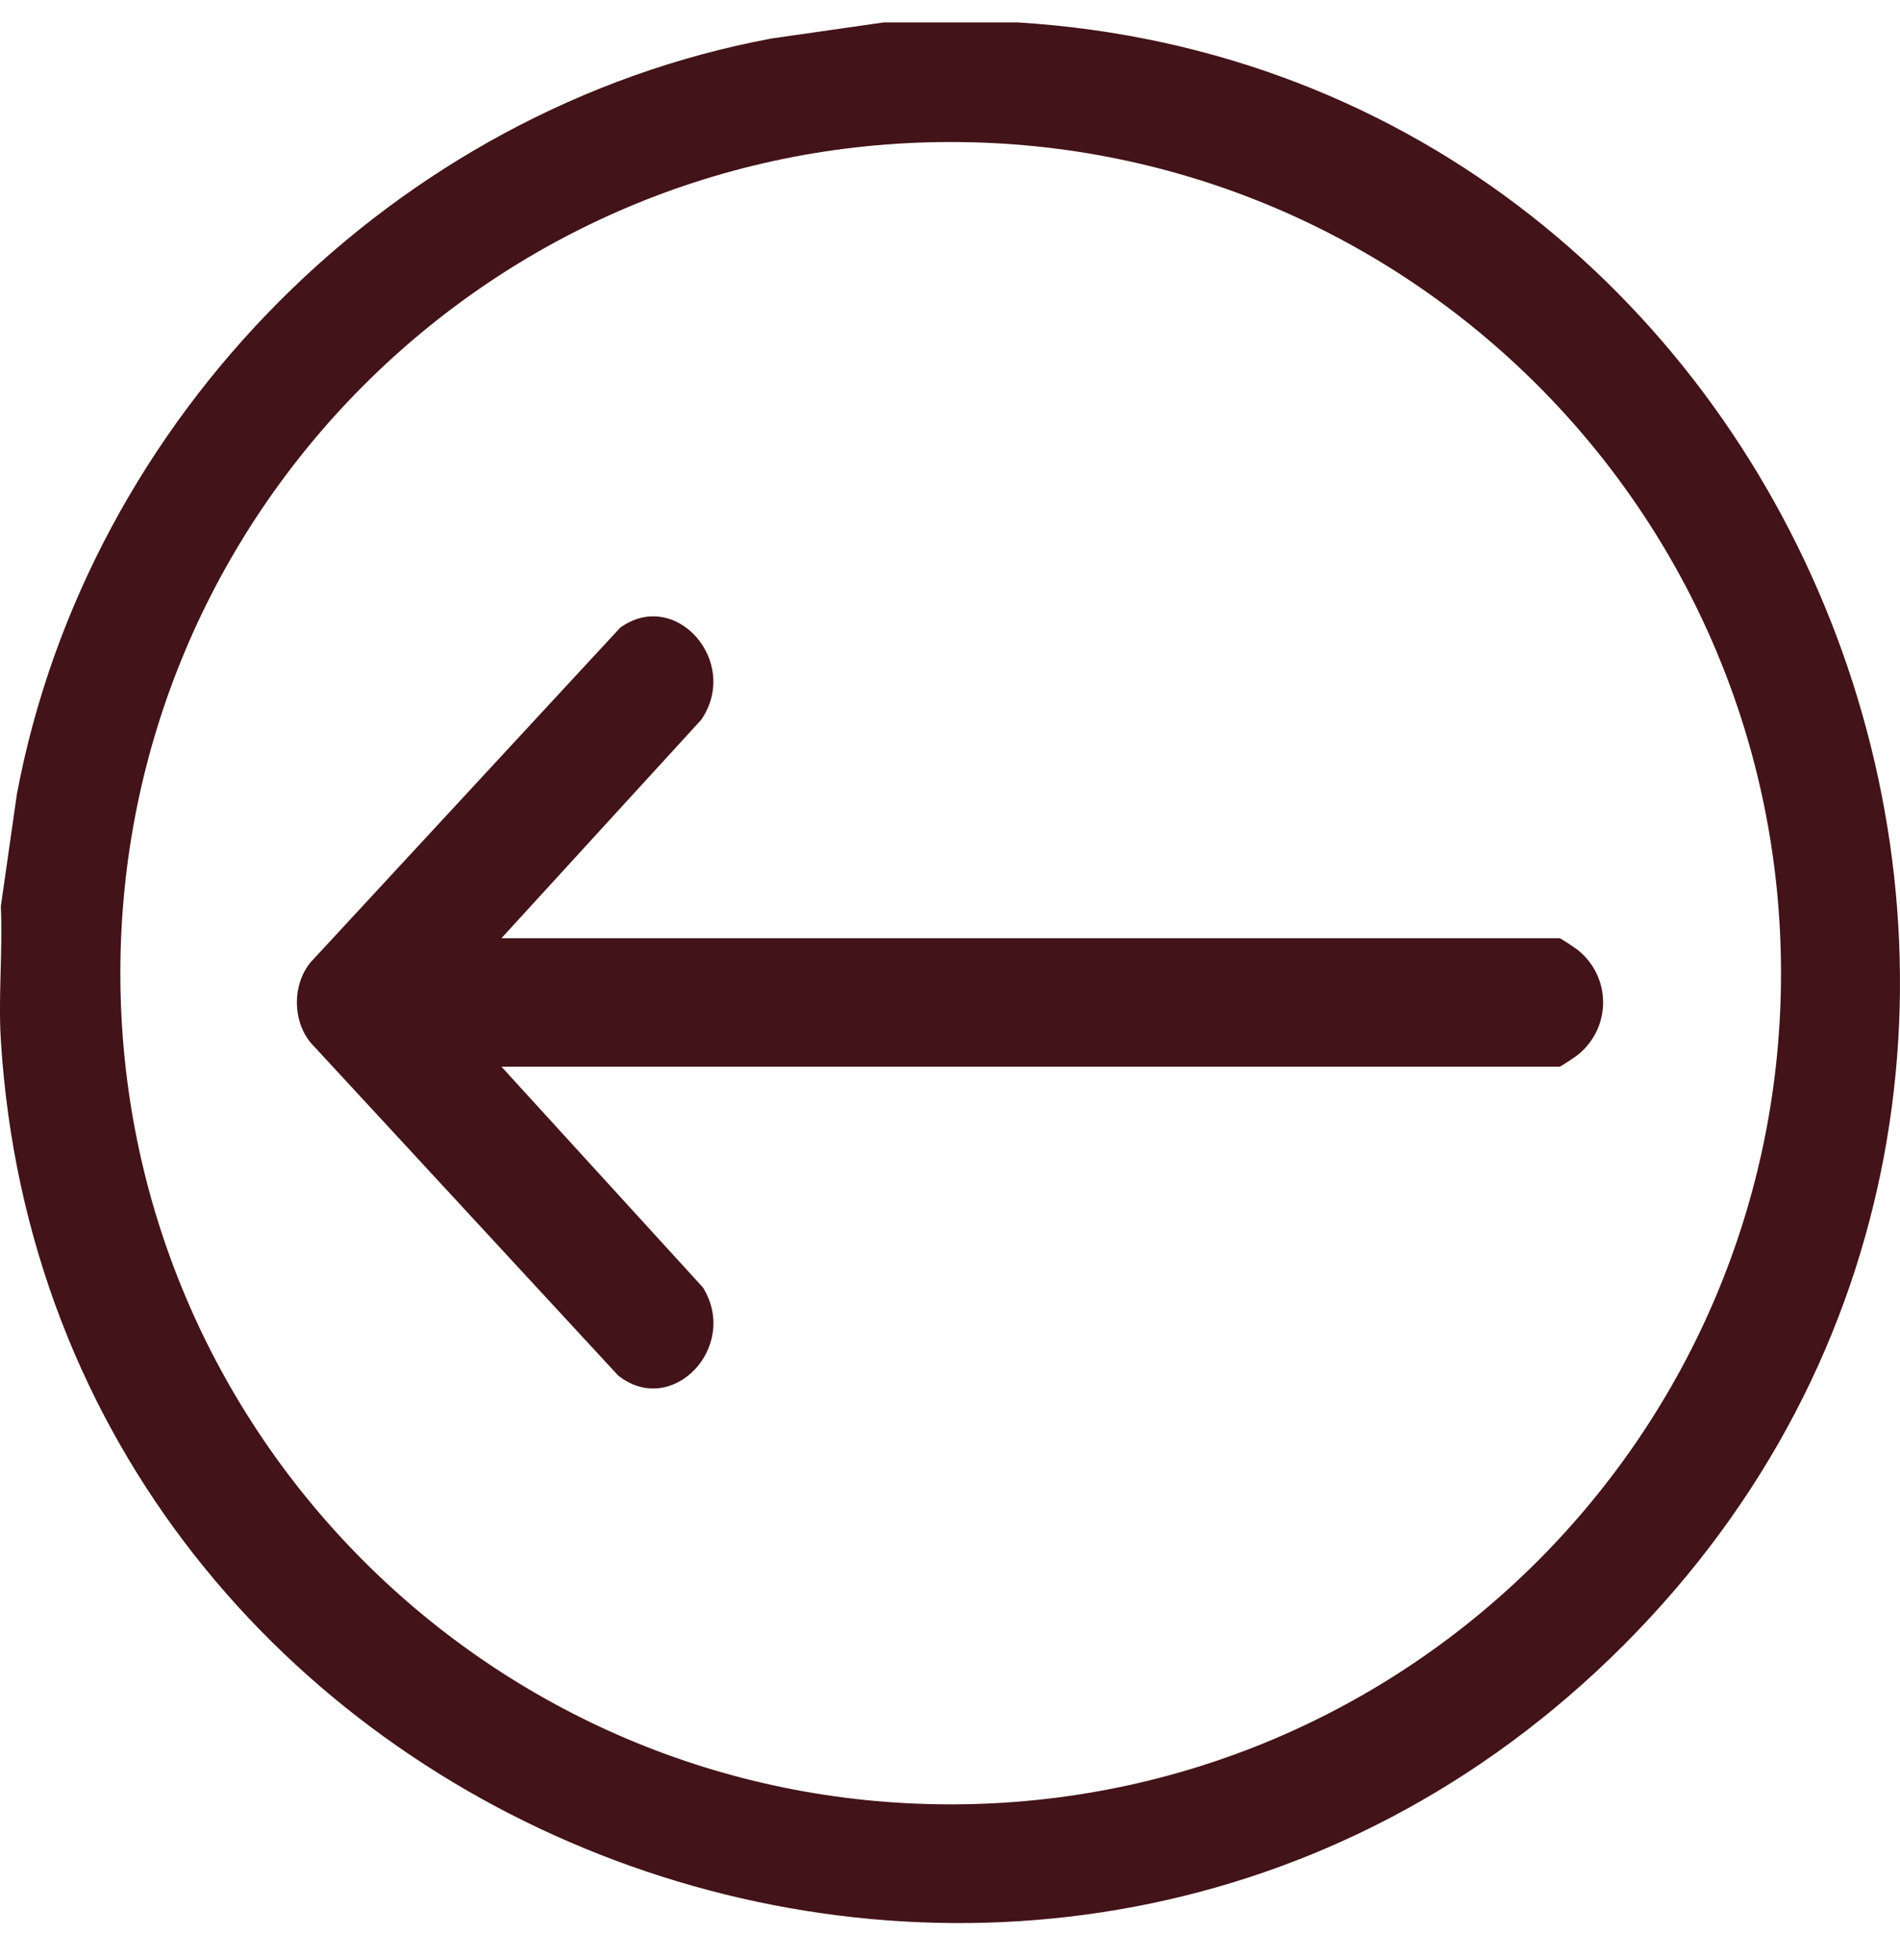 <svg width="32" height="33" viewBox="0 0 32 33" fill="none" xmlns="http://www.w3.org/2000/svg">
<path d="M14.887 0.377L13.001 0.647C6.644 1.829 1.478 7.021 0.284 13.372L0.014 15.259C0.048 15.998 -0.031 16.776 0.014 17.51C0.851 31.067 17.663 37.391 27.347 27.696C37.013 18.019 30.654 1.212 17.136 0.377H14.887ZM2.027 16.385C2.027 8.656 8.288 2.391 16.011 2.391C23.734 2.391 29.996 8.656 29.996 16.385C29.996 24.113 23.734 30.378 16.011 30.378C8.288 30.378 2.027 24.113 2.027 16.385Z" fill="#421318"/>
<path d="M8.445 17.958H26.268C26.286 17.958 26.533 17.793 26.58 17.755C27.14 17.297 27.14 16.456 26.58 15.999C26.533 15.962 26.286 15.796 26.268 15.796H8.445L11.812 12.116C12.477 11.137 11.372 9.896 10.445 10.568L5.231 16.201C4.923 16.576 4.923 17.178 5.231 17.554L10.41 23.157C11.314 23.877 12.459 22.68 11.84 21.677L8.445 17.958Z" fill="#421318"/>
</svg>

